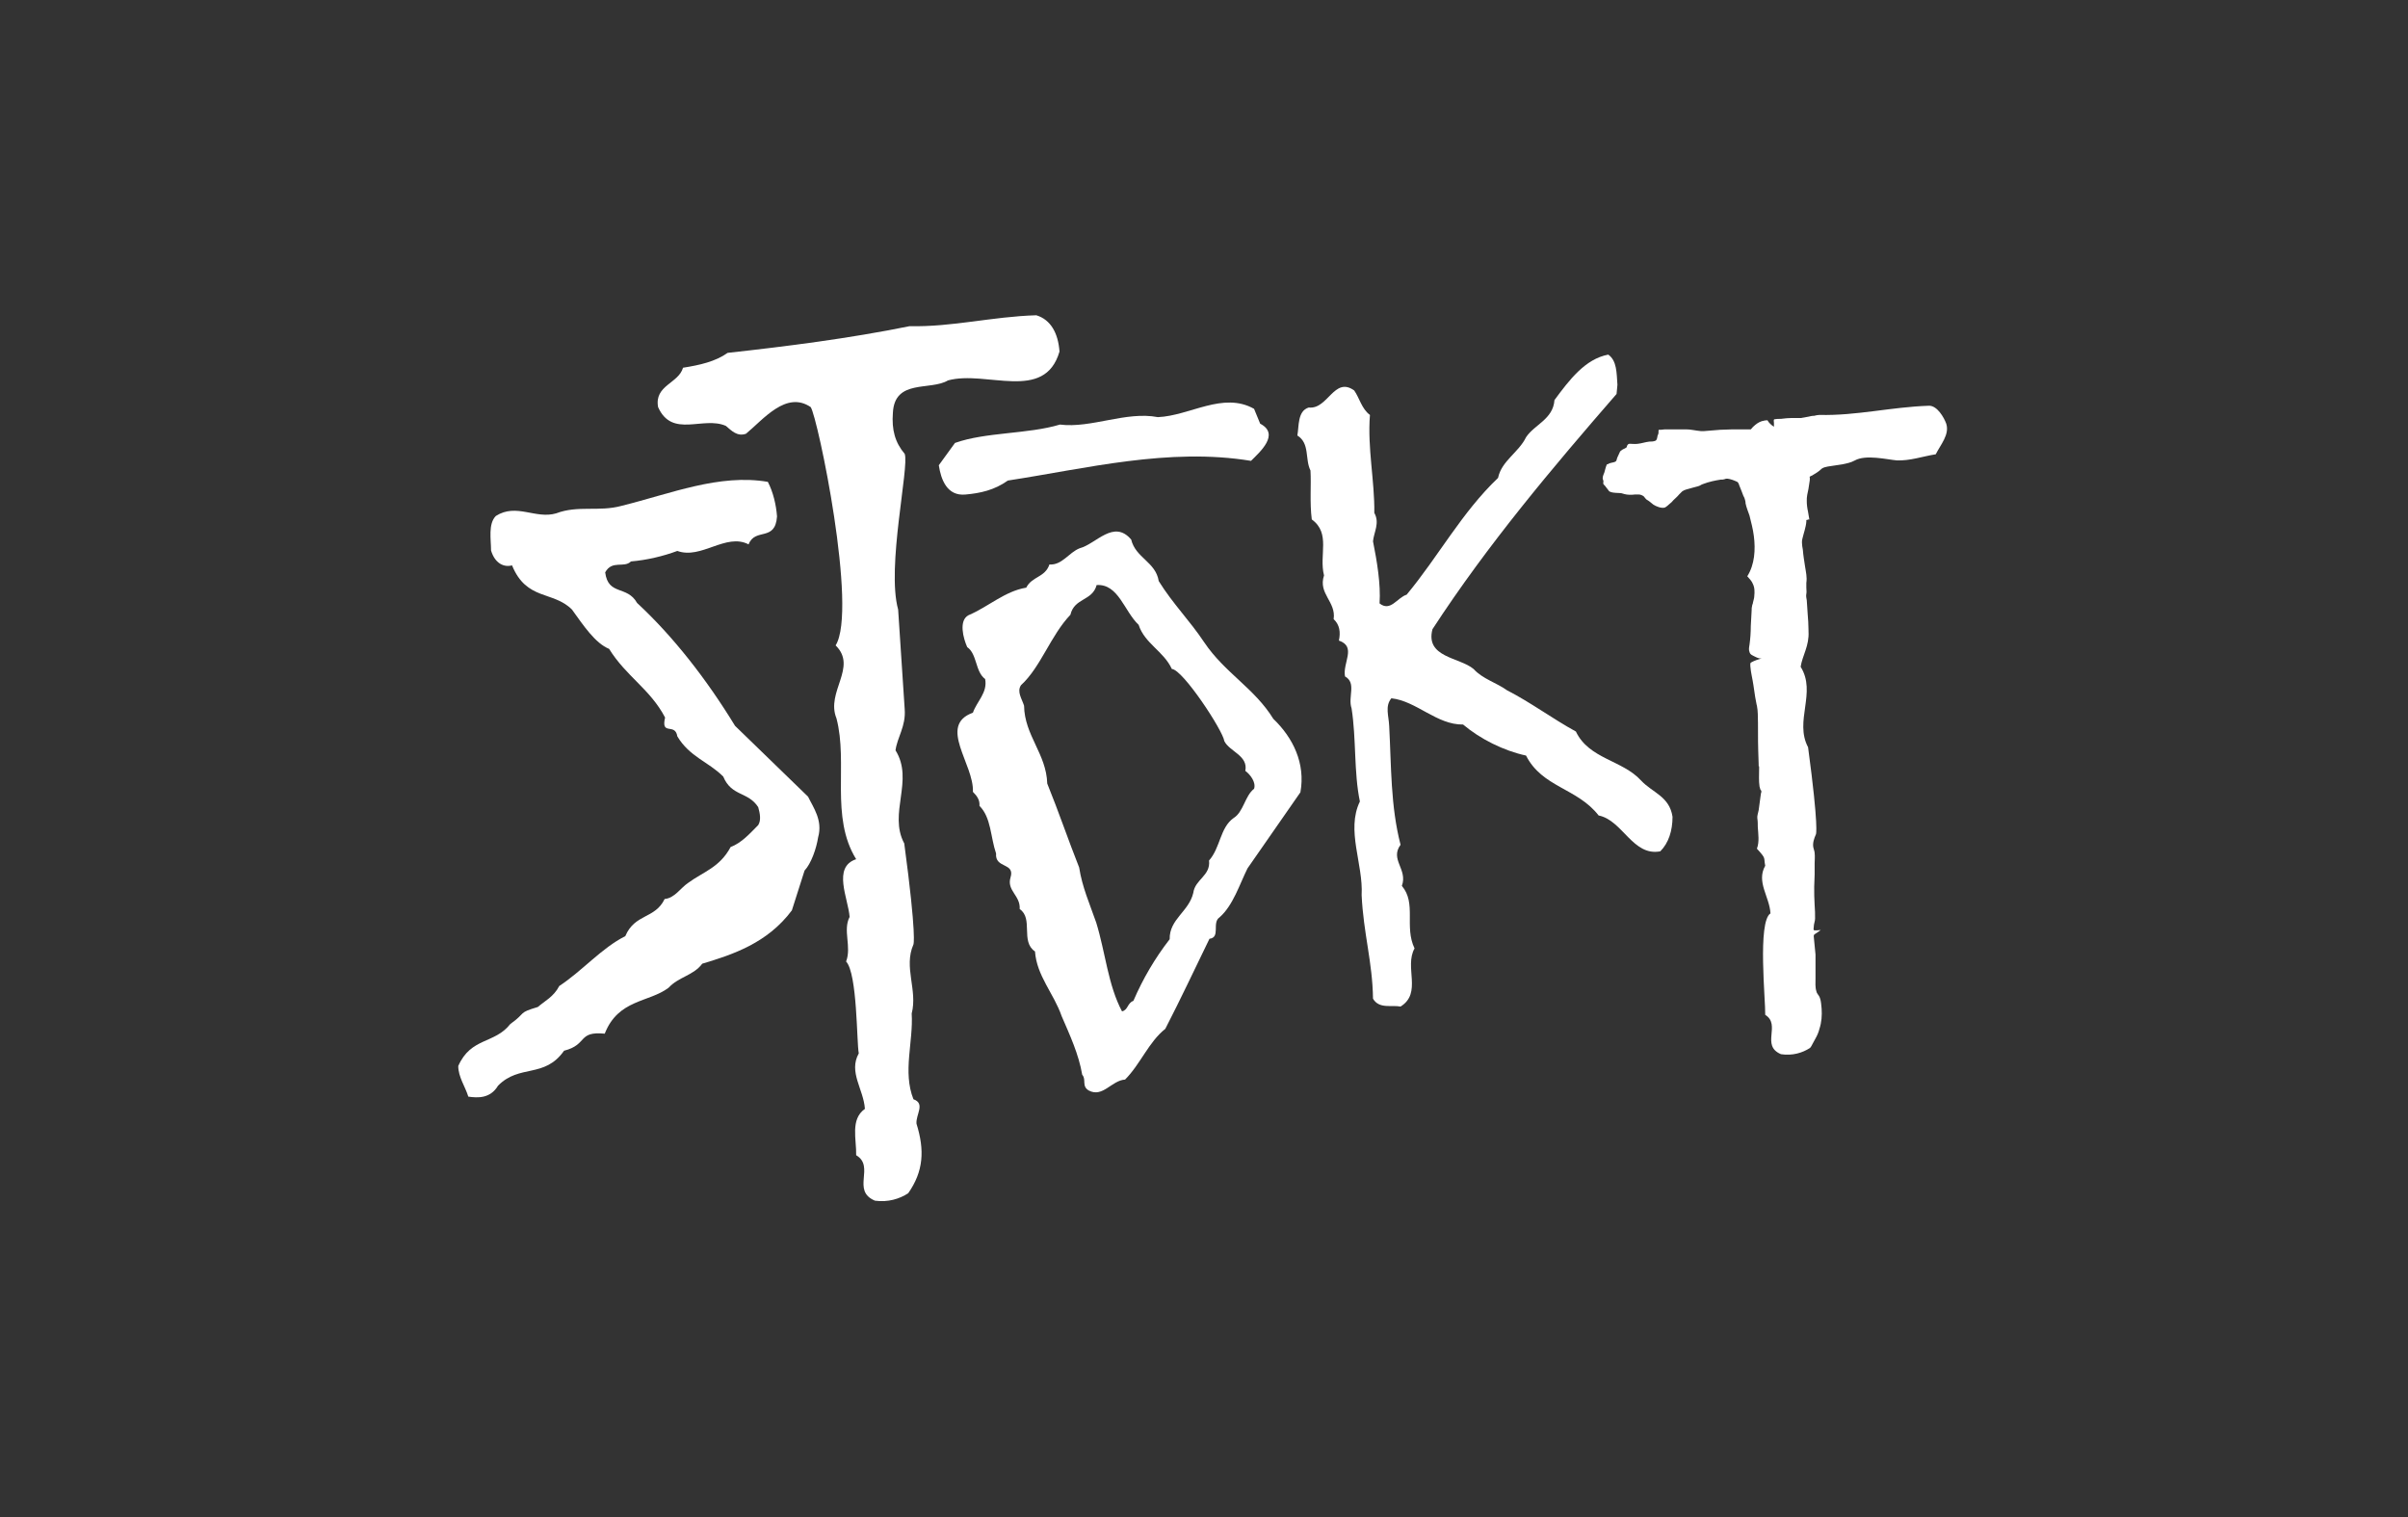 <?xml version="1.0" encoding="utf-8"?>
<!-- Generator: Adobe Illustrator 25.4.1, SVG Export Plug-In . SVG Version: 6.00 Build 0)  -->
<svg version="1.1" id="Layer_1" xmlns="http://www.w3.org/2000/svg" xmlns:xlink="http://www.w3.org/1999/xlink" x="0px" y="0px"
	 viewBox="0 0 550.7 347" style="enable-background:new 0 0 550.7 347;" xml:space="preserve">
<rect x="0" y="0" width="550.7" height="347" fill="#333333" stroke="none"/>
<style type="text/css">
	.st0{fill:#FFFFFF;}
</style>
<path class="st0" d="M184,199.1l-2.9,9.1c-5.6,7.5-13.5,10.1-20.5,12.2c-2,2.7-5.4,3-7.7,5.5c-4.5,3.4-11.5,2.6-14.6,10.5
	c-6.3-0.6-3.8,2.5-9.3,3.9c-4.5,6.4-10.2,3-15.1,8c-1.8,3-4.7,2.8-6.8,2.5c-0.7-2.3-2.3-4.5-2.3-7c2.9-6.6,8.3-5,11.9-9.6
	c3.8-2.7,1.6-2.5,6.3-3.9c1.6-1.4,3.6-2.3,4.9-4.8c5.2-3.4,9.7-8.7,15.1-11.4c2.2-5.2,6.8-3.9,9-8.5c2.3-0.2,3.6-2.5,5.4-3.7
	c3.4-2.5,7.2-3.5,9.7-8.2c2.5-0.9,4.5-3.2,6.3-5c0.7-1.1,0.4-2.7,0-4.1c-2.3-3.6-6.1-2.4-8-7c-3.4-3.4-7.7-4.5-10.5-9.2
	c-0.5-3.2-3.8,0-2.8-4.3c-3.4-6.5-8.9-9.4-12.8-15.7c-3.2-1.3-5.9-5.4-8.5-9c-4.3-4.3-10.4-2-13.7-10.1c-1.8,0.5-3.9-0.4-4.8-3.4
	c0-2.5-0.7-6.1,1.1-7.9c4.7-3,9.1,0.8,13.8-0.6c5-1.9,9.7-0.3,14.9-1.7c11.3-2.8,22.4-7.4,33.5-5.5c1.2,2.3,1.9,5.2,2.1,7.9
	c-0.4,5.9-5,2.5-6.5,6.4c-5.2-2.7-10.8,3.5-16.3,1.5c-3.2,1.2-7,2.1-10.6,2.4c-1.6,1.6-4.3-0.4-5.9,2.5c0.7,5.4,5,2.9,7.3,7
	c8.2,7.6,15.8,17.3,22.4,28.1l16.7,16.2c1.2,2.5,3.4,5.4,2.3,9.3C186.7,194.1,185.5,197.5,184,199.1z"/>
<path class="st0" d="M216.8,87c-4,2.4-12.2-0.4-12.6,7.4c-0.3,3.9,0.5,6.8,2.7,9.4c1.1,2.9-4.2,25.9-1.5,35.6l1.5,22.8
	c0.3,3.9-1.7,6.4-2.1,9.4c4.3,6.9-1.7,14.4,2,21.3c2.9,21.6,2.1,23.1,2.1,23.1c-2.3,5.2,1,10.4-0.4,15.8c0.4,6.5-2.1,13.3,0.4,19.6
	c2.8,1,0.5,3.5,0.7,5.6c1.9,6.1,1.6,10.9-1.9,15.9c-2,1.3-4.6,2.1-7.6,1.7c-5.5-2.3,0.1-7.8-4.3-10.4c0.1-3.6-1.4-8.2,2-10.6
	c-0.3-4.5-3.8-8.4-1.4-12.7c-0.5-2.4-0.3-18.2-2.9-21c1.3-3.4-0.8-7.1,0.8-10.2c-0.3-4.2-4-11.4,1.5-13.2c-6-9.7-1.8-21.9-4.5-32.2
	c-2.5-6.1,4.9-11.7-0.2-16.7c5.1-8.1-4.1-52.2-5.7-54.5c-5.6-3.8-10.8,2.8-14.8,6.1c-2,0.7-3.3-0.7-4.6-1.8
	c-5.2-2.3-12.3,2.9-15.5-4.3c-0.9-5,4.7-5.4,5.7-9c3.8-0.6,7.4-1.4,10.2-3.4c13.6-1.5,27.8-3.3,41.6-6.1c9.9,0.2,18.9-2.2,29-2.5
	c3.3,1,5,4.1,5.3,8.3C238.9,92.1,225.6,84.6,216.8,87z"/>
<path class="st0" d="M285.3,198.6c-1.8,3.6-3.3,8.5-6.4,11.2c-1.8,1.2,0.3,4.6-2.3,4.9c-3.6,7.4-6.5,13.6-10.1,20.6
	c-3.8,3-5.7,8.1-9.2,11.6c-3.1,0.2-5.1,4.2-8.3,2.5c-1.7-1-0.5-2.5-1.5-3.6c-0.8-4.7-2.8-9-4.7-13.4c-1.8-5.2-5.7-9.2-6.1-14.8
	c-3.4-2.3-0.3-7.5-3.5-9.7c0.2-3.1-3-4.2-2.1-7.2c1.1-3.5-3.6-2-3.3-5.5c-1.3-3.8-1.1-8.2-3.8-10.9c0.1-1.3-0.5-2.2-1.5-3.2
	c0.3-6.3-8.1-15.2,0-18.1c0.9-2.6,3.4-4.6,2.8-7.7c-2.3-1.7-1.8-5.7-4.1-7.3c-0.9-2-2-6.1,0.3-7.3c4.5-1.9,8.3-5.5,13.2-6.3
	c1.3-2.6,4.3-2.3,5.3-5.3c2.9,0.2,4.4-2.7,6.9-3.7c3.8-1,7.8-6.7,11.8-2c1,4.2,5.6,5.1,6.3,9.5c3.3,5.3,7,8.9,10.4,14
	c4.7,7,11.5,10.5,15.8,17.5c4.5,4.3,7.4,10.2,6.2,16.8L285.3,198.6z M284.8,176.3c0.7-3.5-3.6-4.4-4.8-6.8
	c-0.3-2.4-9.5-16.4-12-16.5c-1.9-4.1-6.2-5.8-7.6-10.1c-3.3-3.1-4.6-9.4-9.6-9.1c-1,3.7-5.1,2.9-6,6.8c-4.5,4.7-6.8,12-11.3,16.1
	c-1,1.5,0.2,3.1,0.7,4.7c0.1,6.8,5.1,11,5.3,17.8c2.6,6.4,4.8,12.9,7.3,19.2c0.7,4.5,2.4,8.3,3.9,12.6c2.1,6.8,2.7,14.3,5.9,20.3
	c1.4-0.3,1.2-1.9,2.6-2.4c2.2-5.1,4.9-9.7,8.3-14.1c-0.1-4.6,4.4-6.3,5.4-10.6c0.4-3.1,4-3.9,3.6-7.4c2.6-2.9,2.5-7.5,5.6-9.7
	c2.3-1.4,2.6-5.1,4.7-6.7C287.3,178.9,285.9,177.1,284.8,176.3z"/>
<path class="st0" d="M379.7,194.7c-6.3,1.2-8.6-7.1-14.1-8.2c-4.9-6.3-12.9-6.4-16.6-13.7c-5.1-1.1-10.5-3.8-14.4-7.1
	c-6,0.1-10.7-5.4-16.4-6c-1.5,1.8-0.6,4-0.5,6.3c0.5,9.3,0.3,18.3,2.6,27.2c-2.5,3.4,1.7,5.6,0.3,9.4c3.4,4,0.5,9.3,2.9,14.3
	c-2.4,4.3,1.8,10.2-3.2,13.3c-2.1-0.4-4.9,0.6-6.3-1.8c-0.1-8.3-2.2-15-2.6-23.7c0.4-7.1-3.6-14.8-0.4-21.4
	c-1.4-6.7-0.8-14.3-1.9-21.3c-0.9-2.6,1.2-5.8-1.5-7.3c-0.6-3.1,2.7-6.8-1.4-8.2c0.4-1.9,0.2-3.6-1.2-4.9c0.6-4-3.6-5.8-2.2-10
	c-1.2-4.7,1.6-9.6-2.8-12.8c-0.5-3.9-0.1-7.9-0.3-11.2c-1.3-2.6-0.1-6.2-3-8c0.4-2.1,0-5.6,2.6-6.4c4.4,0.5,5.8-7.2,10.4-3.9
	c1.2,1.7,1.7,4.2,3.6,5.6c-0.6,7.6,1.1,15.1,1,22.4c1.3,2.3-0.1,4.4-0.3,6.5c0.9,4.5,1.8,9.8,1.5,14.2c2.5,2,4-1.3,6.2-2
	c7.3-8.8,12.6-18.8,20.9-26.7c0.8-3.9,4.7-5.8,6.4-9.3c1.9-2.9,6.2-4.1,6.5-8.5c3.4-4.6,7-9.4,12.3-10.4c2,1.4,1.9,4.2,2.1,6.9
	l-0.2,2.1c-14.5,16.7-29.4,34.3-42.1,53.8c-1.7,6.5,6.2,6.4,9.4,9.1c2.1,2.3,5.2,3.1,7.7,4.9c5.3,2.7,10.4,6.5,15.7,9.4
	c3,6.3,10.6,6.5,14.9,11.2c2.6,2.8,6.5,3.6,7.2,8.3C382.5,190,381.6,192.8,379.7,194.7z"/>
<g>
	<g>
		<path class="st0" d="M424.2,105.3c-0.9,0.5-1.9,0.7-2.9,0.9c-1.1,0.2-2.2,0.3-3.3,0.5c-0.5,0.1-1,0.2-1.4,0.5
			c-0.6,0.6-1.4,1.1-2.1,1.5c0,0,0,0,0,0c-0.1,0.1-0.3,0.1-0.4,0.2c-0.1,0-0.1,0.1-0.2,0.1c-0.1,0.1,0,0.2,0,0.3
			c0,0.4,0,0.7-0.1,1.1c-0.1,0.9-0.3,1.9-0.5,2.8c-0.1,0.5-0.1,0.9-0.1,1.4c0,0.8,0.1,1.6,0.3,2.5c0.1,0.4,0.1,0.8,0.2,1.2
			c0,0.2,0.1,0.4,0.1,0.5c-0.2,0-0.3,0-0.5,0.1c-0.1,0-0.2,0-0.2,0.1c0,0.1,0,0.2,0,0.3c-0.1,1.3-0.6,2.6-0.9,3.9
			c-0.1,0.3-0.1,0.6-0.1,0.9c0,0.5,0.1,1.1,0.2,1.6c0.1,1.3,0.3,2.5,0.5,3.8c0.2,1.3,0.5,2.5,0.3,3.8c0,0.4,0,0.7,0,1.1
			c0,0.5,0.1,1,0,1.4c-0.1,0.5,0,1,0.1,1.5c0.1,1,0.1,2,0.2,3c0.1,1.3,0.2,2.5,0.2,3.8c0,0.1,0,0.2,0,0.3c0.2,3.3-1.4,5.5-1.8,8.1
			c3.7,5.9-1.5,12.4,1.7,18.4c2.5,18.6,1.8,19.9,1.8,19.9c-0.4,0.9-0.8,2-0.6,3c0.1,0.5,0.3,0.9,0.3,1.3c0.1,0.8,0,1.6,0,2.4
			c0,0.8,0,1.7,0,2.5c0,1-0.1,1.9-0.1,2.8c0,1.4,0,2.8,0.1,4.2c0.1,1.1,0.1,2.1,0.1,3.1c0,0.6-0.3,1.2-0.3,1.9c0,0.1-0.1,0.6,0,0.7
			c0.1,0.2,1.4,0,1.6,0c-0.4,0.3-0.8,0.6-1.3,0.9c-0.3,0.2-0.3,0.3-0.3,0.6c0.1,1.4,0.3,2.7,0.4,4.1c0,0.8,0,1.7,0,2.5c0,1,0,2,0,3
			c0,0.9-0.1,2,0.2,2.9c0.1,0.6,0.6,0.9,0.8,1.5c0.3,0.8,0.3,1.7,0.4,2.5c0.1,1.5,0,3.1-0.5,4.6c-0.2,0.8-0.5,1.5-0.9,2.2
			c-0.2,0.4-0.4,0.7-0.6,1.1c-0.2,0.3-0.4,0.9-0.7,1.1c-1.7,1.1-4,1.8-6.6,1.4c-4.7-2,0.1-6.7-3.6-9c0.1-3.1-1.8-21.3,1.2-23.2
			c-0.2-3.8-3.3-7.2-1.2-10.9c-0.4-2,0.3-1.5-1.9-3.9c0.6-1.6,0.3-3.3,0.2-5c0-0.6,0-1.3-0.1-1.9c-0.1-0.6,0.2-1.3,0.3-1.9
			c0.2-1.2,0.3-2.5,0.5-3.7c0-0.2,0.2-0.5,0.1-0.7c0-0.1-0.1-0.2-0.2-0.3c-0.1-0.2-0.1-0.5-0.2-0.7c-0.2-1.3-0.1-2.7-0.1-4
			c0-0.2,0-0.4,0-0.6c0-0.1-0.1,0-0.1-0.1c0-0.1,0-0.3,0-0.4c0-1-0.1-2.1-0.1-3.1c-0.1-2.8,0-5.6-0.1-8.4c0-0.6-0.1-1.3-0.2-1.9
			c0-0.1-0.1-0.2-0.1-0.4c-0.1-0.5-0.2-1.1-0.3-1.6c-0.1-0.9-0.3-1.8-0.4-2.7c-0.2-1.4-0.6-2.9-0.7-4.3c0-0.3-0.1-0.8,0.2-0.9
			c0.7-0.4,1.6-0.7,2.4-0.9c-0.7,0.1-1.5-0.4-2.1-0.7c-0.4-0.2-0.6-0.4-0.7-0.8c-0.2-0.5-0.1-1,0-1.6c0.2-1.4,0.3-2.9,0.3-4.3
			c0.1-1.2,0.1-2.5,0.2-3.7c0-0.3,0-0.6,0.1-0.9c0-0.3,0.2-0.5,0.2-0.8c0.1-0.5,0.3-1,0.3-1.5c0.1-1,0.1-2-0.4-2.9
			c-0.1-0.3-0.3-0.5-0.5-0.8c-0.1-0.1-0.7-0.8-0.7-0.8c1.7-2.7,1.9-6.1,1.5-9.2c-0.2-1.6-0.6-3.1-1-4.7c-0.3-0.9-0.7-1.8-0.9-2.8
			c0-0.2,0-0.4-0.1-0.7c-0.1-0.4-0.2-0.7-0.4-1c-0.3-0.8-0.6-1.6-0.9-2.3c-0.1-0.3-0.2-0.7-0.5-0.9c-0.2-0.1-0.5-0.2-0.7-0.3
			c-0.5-0.2-1.4-0.5-1.9-0.4c-0.1,0-0.2,0.1-0.3,0.1c-0.3,0.1-0.5,0.1-0.9,0.1c-1.3,0.2-2.7,0.5-4,1c-0.4,0.1-0.7,0.4-1.1,0.5
			c-1,0.3-2,0.5-2.9,0.8c-0.3,0.1-0.5,0.2-0.8,0.4c-0.2,0.2-0.5,0.5-0.7,0.7c-0.4,0.5-0.9,0.9-1.3,1.3c-0.2,0.2-0.4,0.5-0.7,0.7
			c-0.4,0.3-0.8,0.8-1.3,1c-0.8,0.2-2-0.3-2.6-0.7c-0.4-0.3-0.8-0.7-1.3-1c-0.2-0.1-0.2-0.1-0.4-0.3c-0.2-0.2-0.3-0.4-0.5-0.6
			c-0.3-0.2-0.7-0.4-1.1-0.4c-0.3,0-0.6,0-0.9,0c-0.8,0.1-1.7,0.1-2.4-0.1c-0.2-0.1-0.5-0.1-0.7-0.2c-0.8-0.1-1.7,0-2.5-0.3
			c-0.2-0.1-0.3-0.1-0.4-0.3c-0.2-0.3-0.5-0.6-0.7-0.9c-0.1-0.2-0.4-0.4-0.5-0.6c-0.1-0.2,0-0.4,0-0.5c0-0.2,0-0.3-0.1-0.5
			c-0.2-0.5,0.1-1.1,0.3-1.6c0.2-0.6,0.3-1.3,0.6-1.9c0.2,0,0.4-0.1,0.5-0.2c0.5-0.2,1-0.2,1.4-0.4c0.4-0.2,0.3-0.6,0.5-1
			c0.2-0.4,0.4-0.9,0.6-1.3c0.2-0.3,0.4-0.3,0.6-0.5c0.2-0.1,0.7-0.3,0.9-0.5c0.1-0.1,0-0.1,0.1-0.3c0.1-0.3,0.3-0.5,0.6-0.5
			c0.6,0,1.3,0.1,1.9,0c0.9-0.1,1.7-0.4,2.6-0.5c0.3,0,1,0,1.4-0.2c0.4-0.2,0.4-0.8,0.5-1.2c0.1-0.2,0.2-0.4,0.2-0.6
			c0-0.1,0-0.3,0-0.4c0-0.2,0-0.2,0.1-0.3c0,0,0.4,0,0.4,0c0.6-0.1,1.1-0.1,1.7-0.1c1.4,0,2.8,0,4.1,0c1.1,0,2.2,0.3,3.4,0.4
			c0.2,0,0.5,0,0.7,0c1.2-0.1,2.5-0.2,3.7-0.3c1.7-0.1,3.4-0.1,5.1-0.1c0.4,0,0.9,0,1.3,0c0.2,0,0.4,0,0.6,0
			c0.1-0.1,0.1-0.1,0.2-0.2c0.2-0.3,0.6-0.6,0.8-0.8c0.6-0.5,1.3-0.9,2.1-1c0.2-0.1,0.5,0,0.7-0.1c0.3,0.6,1,1.2,1.5,1.5
			c0-0.3,0-0.6,0-0.9c0-0.2-0.1-0.5,0-0.7c0.1-0.2,0-0.1,0.2-0.1c0.4-0.1,0.9-0.1,1.4-0.1c0.8-0.1,1.7-0.2,2.5-0.2
			c0.7,0,1.4,0,2.1,0c0.6-0.1,1.2-0.2,1.7-0.3c0.4-0.1,0.8-0.2,1.3-0.2c0.4-0.1,0.8-0.2,1.2-0.2c8.5,0.2,16.3-1.8,25-2.1
			c1.9-0.1,3.5,2.7,4,4.1c0.8,2.5-1.3,4.8-2.4,7c-3.1,0.5-5.8,1.5-8.9,1.4C431.6,105.1,426.7,103.9,424.2,105.3z"/>
	</g>
</g>
<g>
	<path class="st0" d="M288.2,96.9c4.6,2.4-0.1,6.5-2.1,8.5c-18.8-3.1-37.9,1.8-55.6,4.5c-3.1,2.2-6.3,2.9-9.7,3.2
		c-4.2,0.4-5.6-3.4-6.1-6.7l3.7-5.1c7-2.5,16.7-2,24-4.2c7.2,0.9,15.1-3.1,22.4-1.7c7.3-0.3,14.9-5.9,22-1.9L288.2,96.9z"/>
</g>
</svg>
